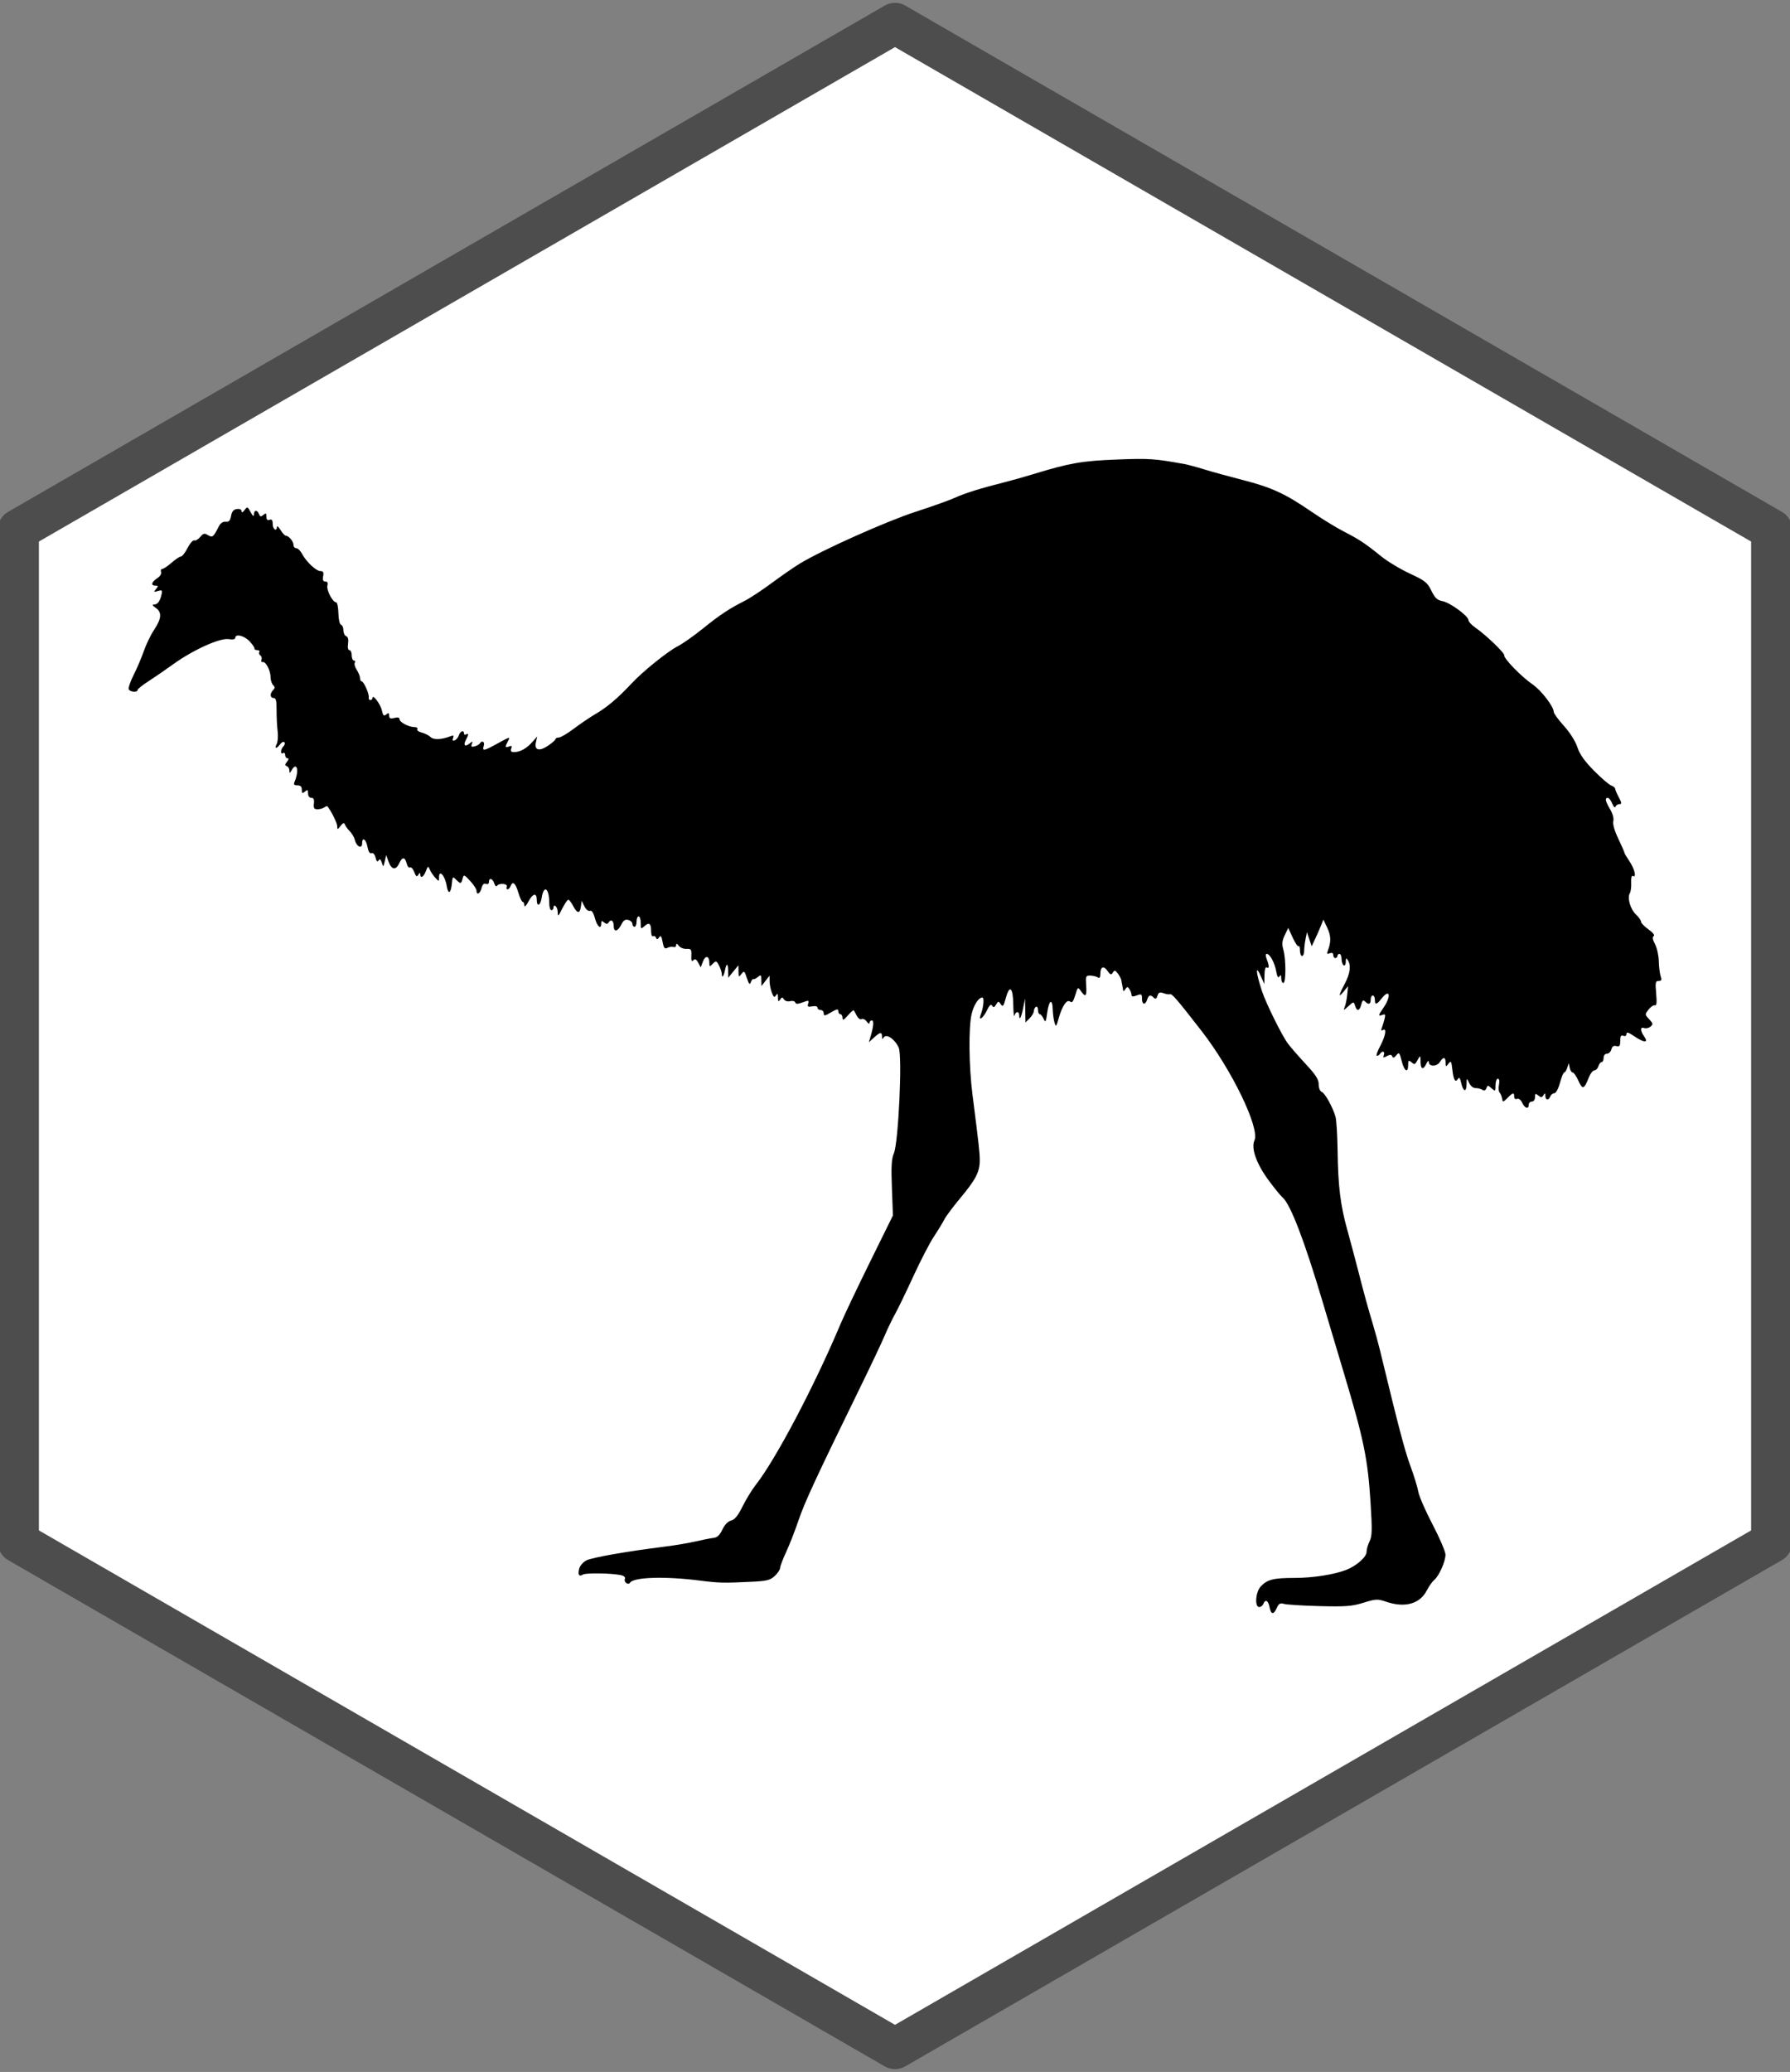 <?xml version="1.0" encoding="UTF-8" standalone="no"?>
<svg
   version="1.1"
   viewBox="0 0 165.921 192"
   fill="none"
   stroke="none"
   stroke-linecap="square"
   stroke-miterlimit="10"
   id="svg9"
   sodipodi:docname="TrialEmulation-v3.svg"
   width="43.9mm"
   height="50.8mm"
   inkscape:version="1.3.2 (091e20e, 2023-11-25)"
   inkscape:export-filename="TrialEmulation-v3.png"
   inkscape:export-xdpi="600"
   inkscape:export-ydpi="600"
   xmlns:inkscape="http://www.inkscape.org/namespaces/inkscape"
   xmlns:sodipodi="http://sodipodi.sourceforge.net/DTD/sodipodi-0.dtd"
   xmlns="http://www.w3.org/2000/svg"
   xmlns:svg="http://www.w3.org/2000/svg">
  <rect x="0" y="0" width="165.921" height="192" fill="#808080" stroke="none"/>
  <defs
     id="defs9">
    <rect
       x="209.819"
       y="16.385"
       width="125.163"
       height="71.002"
       id="rect5" />
  </defs>
  <sodipodi:namedview
     id="namedview9"
     pagecolor="#ffffff"
     bordercolor="#000000"
     borderopacity="0.25"
     inkscape:showpageshadow="2"
     inkscape:pageopacity="0.0"
     inkscape:pagecheckerboard="true"
     inkscape:deskcolor="#d1d1d1"
     inkscape:zoom="3.564186"
     inkscape:cx="129.48258"
     inkscape:cy="94.972596"
     inkscape:window-width="1840"
     inkscape:window-height="988"
     inkscape:window-x="715"
     inkscape:window-y="383"
     inkscape:window-maximized="0"
     inkscape:current-layer="svg9"
     inkscape:document-units="mm" />
  <clipPath
     id="p.0">
    <path
       d="M 0,0 H 960 V 540 H 0 Z"
       clip-rule="nonzero"
       id="path1" />
  </clipPath>
  <path
     sodipodi:type="star"
     style="display:inline;fill:#ffffff;stroke:#4d4d4d;stroke-width:5.012;stroke-linejoin:round;stroke-dasharray:none;stroke-opacity:1"
     id="path2"
     inkscape:flatsided="true"
     sodipodi:sides="6"
     sodipodi:cx="0"
     sodipodi:cy="0.91027611"
     sodipodi:r1="123.46327"
     sodipodi:r2="106.92233"
     sodipodi:arg1="0.52359878"
     sodipodi:arg2="1.0471976"
     inkscape:rounded="0"
     inkscape:randomized="0"
     d="M 106.922,62.642 -5.4344844e-7,124.374 -106.922,62.642 l 0,-123.463 L 5.4344842e-7,-122.553 106.922,-60.821 Z"
     transform="matrix(0.76,0,0,0.76,82.961,95.308)"
     inkscape:label="hexagon" />
  <path
     style="fill:#000000;stroke-width:1.853"
     d="m 117.678,148.919 c -0.124,-0.621 -0.396,-0.758 -0.576,-0.289 -0.061,0.159 -0.232,0.289 -0.379,0.289 -0.441,0 -0.342,-1.391 0.135,-1.903 0.605,-0.65 1.179,-0.796 3.126,-0.796 1.712,0 3.696,-0.309 4.819,-0.751 0.936,-0.368 1.866,-1.191 1.866,-1.652 0,-0.236 0.126,-0.682 0.281,-0.992 0.235,-0.471 0.25,-1.049 0.091,-3.572 -0.255,-4.059 -0.619,-5.833 -2.445,-11.925 -0.588,-1.961 -1.495,-4.997 -2.015,-6.747 -1.681,-5.65 -2.98,-9.025 -3.705,-9.627 -0.164,-0.136 -0.735,-0.837 -1.269,-1.557 -1.139,-1.537 -1.659,-2.991 -1.328,-3.718 0.516,-1.132 -2.091,-6.527 -4.903,-10.144 -2.278,-2.931 -2.731,-3.459 -2.922,-3.402 -0.106,0.031 -0.383,-0.014 -0.616,-0.1 -0.336,-0.124 -0.45,-0.074 -0.549,0.24 -0.091,0.288 -0.184,0.338 -0.338,0.184 -0.309,-0.309 -0.479,-0.262 -0.617,0.173 -0.171,0.54 -0.482,0.481 -0.482,-0.092 0,-0.429 -0.048,-0.459 -0.482,-0.294 -0.351,0.134 -0.483,0.119 -0.485,-0.053 -0.001,-0.13 -0.088,-0.366 -0.193,-0.525 -0.169,-0.257 -0.211,-0.257 -0.38,0 -0.132,0.202 -0.198,0.216 -0.217,0.048 -0.015,-0.133 -0.049,-0.328 -0.075,-0.434 -0.026,-0.106 -0.062,-0.301 -0.078,-0.434 -0.017,-0.133 -0.161,-0.414 -0.321,-0.626 -0.249,-0.33 -0.316,-0.343 -0.47,-0.096 -0.152,0.243 -0.228,0.22 -0.487,-0.149 -0.367,-0.521 -0.667,-0.401 -0.667,0.267 0,0.34 -0.071,0.436 -0.241,0.327 -0.132,-0.085 -0.443,-0.159 -0.691,-0.165 -0.419,-0.009 -0.445,0.053 -0.386,0.914 0.07,1.012 -0.052,1.141 -0.489,0.517 -0.278,-0.397 -0.292,-0.386 -0.523,0.384 -0.176,0.587 -0.298,0.742 -0.472,0.597 -0.3,-0.249 -0.741,0.395 -1.069,1.564 -0.221,0.788 -0.249,0.815 -0.382,0.368 -0.079,-0.265 -0.152,-0.807 -0.163,-1.205 -0.028,-1.061 -0.347,-0.881 -0.51,0.289 -0.124,0.89 -0.165,0.96 -0.337,0.578 -0.108,-0.239 -0.269,-0.434 -0.359,-0.434 -0.09,0 -0.163,-0.179 -0.163,-0.397 0,-0.218 -0.087,-0.343 -0.193,-0.278 -0.106,0.066 -0.193,0.244 -0.193,0.397 0,0.153 -0.173,0.451 -0.386,0.663 l -0.386,0.386 -0.021,-1.108 -0.021,-1.108 -0.166,0.846 c -0.175,0.889 -0.37,1.274 -0.37,0.728 0,-0.425 -0.333,-0.413 -0.445,0.016 -0.049,0.186 -0.098,-0.299 -0.11,-1.076 -0.024,-1.54 -0.344,-1.821 -0.679,-0.595 -0.23,0.841 -0.288,0.904 -0.514,0.558 -0.159,-0.242 -0.217,-0.231 -0.398,0.077 -0.164,0.28 -0.247,0.304 -0.368,0.108 -0.111,-0.179 -0.254,-0.046 -0.495,0.459 -0.335,0.703 -0.819,1.025 -0.561,0.374 0.251,-0.636 0.345,-1.59 0.156,-1.59 -0.36,0 -0.805,0.686 -1.003,1.545 -0.291,1.262 -0.252,4.829 0.082,7.45 0.602,4.738 0.674,5.385 0.674,6.095 -3.5e-4,1.056 -0.373,1.783 -1.767,3.45 -0.681,0.814 -1.362,1.725 -1.514,2.024 -0.152,0.299 -0.591,1.021 -0.978,1.604 -0.386,0.583 -1.239,2.231 -1.896,3.663 -0.657,1.431 -1.413,2.993 -1.68,3.47 -0.267,0.477 -0.706,1.388 -0.975,2.024 -0.269,0.636 -1.337,2.892 -2.375,5.012 -3.96,8.094 -5.058,10.463 -5.61,12.099 -0.313,0.929 -0.827,2.245 -1.141,2.923 -0.314,0.678 -0.571,1.356 -0.571,1.505 0,0.15 -0.22,0.48 -0.49,0.733 -0.415,0.39 -0.731,0.472 -2.072,0.538 -2.695,0.132 -3.07,0.123 -4.956,-0.115 -3.176,-0.401 -6.052,-0.31 -6.388,0.203 -0.175,0.267 -0.598,-0.042 -0.479,-0.35 0.062,-0.163 -0.091,-0.294 -0.421,-0.358 -0.91,-0.178 -3.208,-0.207 -3.471,-0.043 -0.36,0.224 -0.487,0.023 -0.345,-0.543 0.067,-0.268 0.365,-0.613 0.662,-0.767 0.524,-0.271 3.73,-0.835 7.261,-1.277 0.954,-0.119 2.255,-0.339 2.891,-0.488 0.636,-0.149 1.373,-0.294 1.638,-0.322 0.343,-0.036 0.578,-0.258 0.819,-0.77 0.212,-0.451 0.514,-0.763 0.81,-0.838 0.338,-0.085 0.64,-0.457 1.059,-1.305 0.322,-0.652 0.869,-1.546 1.214,-1.985 1.855,-2.357 5.44,-9.156 7.865,-14.912 0.335,-0.795 1.566,-3.386 2.736,-5.758 l 2.127,-4.313 -0.097,-2.552 c -0.076,-1.982 -0.034,-2.698 0.184,-3.205 0.421,-0.978 0.793,-8.954 0.455,-9.77 -0.32,-0.772 -1.147,-1.354 -1.387,-0.976 -0.129,0.203 -0.166,0.186 -0.169,-0.076 -0.004,-0.447 -0.171,-0.425 -0.742,0.096 l -0.475,0.434 0.143,-0.482 c 0.297,-1 0.342,-1.542 0.129,-1.542 -0.118,0 -0.215,0.103 -0.215,0.23 0,0.126 -0.117,0.07 -0.26,-0.126 -0.143,-0.195 -0.355,-0.296 -0.472,-0.224 -0.117,0.073 -0.315,-0.065 -0.441,-0.308 -0.126,-0.242 -0.256,-0.471 -0.289,-0.51 -0.033,-0.039 -0.279,0.178 -0.546,0.482 -0.384,0.436 -0.487,0.482 -0.492,0.215 -0.004,-0.186 -0.093,-0.337 -0.199,-0.337 -0.106,0 -0.193,-0.127 -0.193,-0.283 0,-0.226 -0.134,-0.203 -0.675,0.115 -0.581,0.343 -0.675,0.355 -0.675,0.09 0,-0.17 -0.13,-0.308 -0.289,-0.308 -0.159,0 -0.289,-0.097 -0.289,-0.215 0,-0.126 -0.201,-0.177 -0.487,-0.122 -0.4,0.076 -0.467,0.031 -0.377,-0.253 0.1,-0.314 0.052,-0.325 -0.507,-0.119 -0.461,0.17 -0.636,0.172 -0.693,0.007 -0.042,-0.121 -0.254,-0.174 -0.471,-0.117 -0.227,0.059 -0.47,-0.011 -0.569,-0.165 -0.146,-0.227 -0.202,-0.224 -0.363,0.021 -0.151,0.231 -0.191,0.192 -0.196,-0.193 -0.004,-0.372 -0.047,-0.417 -0.185,-0.199 -0.143,0.226 -0.219,0.176 -0.383,-0.254 -0.112,-0.295 -0.206,-0.769 -0.208,-1.054 l -0.004,-0.518 -0.377,0.482 -0.377,0.482 -0.004,-0.554 c -0.004,-0.493 -0.039,-0.525 -0.323,-0.289 -0.175,0.146 -0.367,0.236 -0.426,0.202 -0.059,-0.034 -0.162,0.094 -0.23,0.286 -0.095,0.272 -0.175,0.188 -0.364,-0.383 -0.222,-0.674 -0.262,-0.704 -0.506,-0.382 -0.243,0.32 -0.265,0.302 -0.271,-0.23 l -0.007,-0.578 -0.474,0.578 -0.474,0.578 -0.007,-0.659 c -0.007,-0.712 -0.16,-0.721 -0.296,-0.016 -0.103,0.534 -0.289,0.755 -0.289,0.343 0,-0.165 -0.116,-0.522 -0.257,-0.794 -0.24,-0.462 -0.278,-0.474 -0.578,-0.173 -0.3,0.3 -0.321,0.294 -0.321,-0.094 0,-0.645 -0.363,-0.714 -0.593,-0.112 l -0.207,0.542 -0.234,-0.436 c -0.173,-0.321 -0.291,-0.379 -0.45,-0.22 -0.159,0.159 -0.208,0.046 -0.185,-0.432 0.027,-0.575 -0.023,-0.645 -0.446,-0.621 -0.262,0.015 -0.585,-0.115 -0.717,-0.289 -0.172,-0.227 -0.242,-0.243 -0.246,-0.059 -0.004,0.141 -0.115,0.218 -0.247,0.171 -0.132,-0.048 -0.383,-0.013 -0.558,0.076 -0.257,0.132 -0.341,0.03 -0.449,-0.543 -0.102,-0.543 -0.177,-0.642 -0.324,-0.429 -0.147,0.212 -0.215,0.22 -0.29,0.034 -0.054,-0.133 -0.177,-0.193 -0.274,-0.133 -0.097,0.06 -0.176,-0.142 -0.176,-0.449 0,-0.738 -0.181,-0.885 -0.611,-0.496 -0.335,0.303 -0.353,0.289 -0.353,-0.289 0,-0.334 -0.087,-0.608 -0.193,-0.608 -0.106,0 -0.193,0.217 -0.193,0.482 0,0.265 -0.087,0.482 -0.193,0.482 -0.106,0 -0.193,-0.12 -0.193,-0.267 0,-0.147 -0.173,-0.312 -0.384,-0.367 -0.277,-0.072 -0.451,0.038 -0.626,0.397 -0.337,0.691 -0.724,0.775 -0.724,0.156 0,-0.506 -0.26,-0.664 -0.488,-0.296 -0.085,0.138 -0.211,0.131 -0.397,-0.024 -0.215,-0.179 -0.272,-0.16 -0.272,0.087 0,0.607 -0.373,0.303 -0.583,-0.474 -0.14,-0.519 -0.298,-0.754 -0.465,-0.69 -0.143,0.055 -0.365,-0.126 -0.51,-0.418 l -0.256,-0.515 -0.069,0.53 c -0.09,0.689 -0.346,0.672 -0.719,-0.048 -0.165,-0.318 -0.366,-0.578 -0.449,-0.578 -0.082,0 -0.335,0.369 -0.561,0.819 -0.383,0.763 -0.412,0.783 -0.423,0.289 -0.011,-0.476 -0.397,-0.804 -0.397,-0.337 0,0.106 -0.087,0.193 -0.193,0.193 -0.106,0 -0.193,-0.297 -0.193,-0.659 0,-1.378 -0.499,-1.737 -0.696,-0.501 -0.121,0.757 -0.46,0.902 -0.46,0.196 0,-0.666 -0.365,-0.599 -0.755,0.138 -0.228,0.431 -0.388,0.592 -0.393,0.392 -0.006,-0.186 -0.076,-0.337 -0.159,-0.337 -0.083,0 -0.266,-0.39 -0.407,-0.867 -0.261,-0.885 -0.524,-1.095 -0.722,-0.578 -0.061,0.159 -0.186,0.289 -0.277,0.289 -0.091,0 -0.123,-0.111 -0.071,-0.248 0.111,-0.29 -0.713,-0.359 -0.905,-0.076 -0.068,0.1 -0.182,-0.004 -0.254,-0.229 -0.148,-0.467 -0.49,-0.556 -0.49,-0.128 0,0.169 -0.113,0.24 -0.281,0.175 -0.187,-0.072 -0.323,0.058 -0.406,0.392 -0.132,0.525 -0.469,0.691 -0.469,0.231 0,-0.148 -0.265,-0.552 -0.588,-0.898 -0.565,-0.605 -0.593,-0.613 -0.697,-0.213 -0.131,0.502 -0.191,0.511 -0.608,0.091 -0.303,-0.305 -0.327,-0.284 -0.385,0.337 -0.091,0.973 -0.349,1.089 -0.488,0.218 -0.143,-0.895 -0.703,-1.529 -0.703,-0.795 0,0.439 -0.005,0.44 -0.347,0.072 -0.191,-0.206 -0.42,-0.547 -0.51,-0.759 -0.152,-0.36 -0.176,-0.351 -0.365,0.145 -0.208,0.546 -0.511,0.716 -0.516,0.289 -0.002,-0.164 -0.06,-0.15 -0.182,0.042 -0.143,0.226 -0.219,0.176 -0.382,-0.253 -0.112,-0.294 -0.288,-0.483 -0.391,-0.419 -0.103,0.064 -0.243,-0.105 -0.31,-0.374 -0.156,-0.621 -0.414,-0.624 -0.694,-0.008 -0.302,0.664 -0.713,0.603 -0.98,-0.145 l -0.224,-0.626 -0.131,0.578 c -0.127,0.56 -0.135,0.564 -0.275,0.128 -0.103,-0.323 -0.187,-0.38 -0.297,-0.203 -0.106,0.172 -0.191,0.093 -0.28,-0.26 -0.076,-0.304 -0.227,-0.469 -0.375,-0.412 -0.161,0.062 -0.293,-0.144 -0.377,-0.591 -0.136,-0.726 -0.497,-0.949 -0.497,-0.307 0,0.531 -0.512,0.298 -0.662,-0.302 -0.065,-0.26 -0.279,-0.633 -0.475,-0.829 -0.196,-0.196 -0.401,-0.476 -0.455,-0.622 -0.075,-0.203 -0.17,-0.175 -0.403,0.12 -0.291,0.368 -0.305,0.369 -0.311,0.023 -0.005,-0.285 -0.527,-1.346 -0.902,-1.833 -0.032,-0.042 -0.169,0.003 -0.304,0.099 -0.135,0.096 -0.419,0.173 -0.631,0.171 -0.306,-0.003 -0.373,-0.113 -0.324,-0.533 0.044,-0.379 -0.024,-0.529 -0.241,-0.529 -0.18,0 -0.303,-0.166 -0.303,-0.409 0,-0.342 -0.048,-0.37 -0.289,-0.169 -0.242,0.2 -0.289,0.173 -0.289,-0.169 0,-0.288 -0.121,-0.409 -0.406,-0.409 -0.313,0 -0.373,-0.077 -0.262,-0.337 0.444,-1.038 0.214,-1.909 -0.28,-1.06 -0.177,0.304 -0.197,0.306 -0.202,0.016 -0.003,-0.177 -0.114,-0.358 -0.247,-0.402 -0.188,-0.063 -0.183,-0.152 0.024,-0.402 0.172,-0.208 0.189,-0.32 0.048,-0.32 -0.119,0 -0.216,-0.135 -0.216,-0.301 0,-0.165 -0.087,-0.247 -0.193,-0.181 -0.271,0.167 -0.241,-0.356 0.035,-0.633 0.125,-0.125 0.162,-0.294 0.081,-0.376 -0.081,-0.081 -0.258,0.004 -0.394,0.19 -0.327,0.447 -0.558,0.433 -0.316,-0.019 0.105,-0.196 0.143,-0.738 0.086,-1.205 -0.058,-0.467 -0.101,-1.347 -0.096,-1.957 0.006,-0.845 -0.058,-1.108 -0.272,-1.108 -0.339,0 -0.367,-0.414 -0.049,-0.733 0.18,-0.18 0.18,-0.283 0,-0.463 -0.127,-0.127 -0.233,-0.453 -0.234,-0.723 -0.004,-0.622 -0.442,-1.47 -0.729,-1.41 -0.12,0.025 -0.172,-0.074 -0.116,-0.221 0.056,-0.147 0.009,-0.325 -0.106,-0.397 -0.115,-0.071 -0.159,-0.21 -0.098,-0.309 0.061,-0.099 -0.024,-0.179 -0.19,-0.179 -0.165,0 -0.281,-0.065 -0.257,-0.145 0.024,-0.08 -0.181,-0.383 -0.456,-0.675 -0.497,-0.528 -1.322,-0.725 -1.322,-0.315 0,0.134 -0.236,0.178 -0.626,0.117 -0.802,-0.125 -3.302,1.008 -5.12,2.321 -0.709,0.512 -1.745,1.224 -2.302,1.582 -0.557,0.357 -1.012,0.722 -1.012,0.81 0,0.257 -0.731,0.185 -0.821,-0.081 -0.045,-0.133 0.167,-0.734 0.472,-1.337 0.305,-0.603 0.724,-1.59 0.932,-2.193 0.208,-0.603 0.638,-1.491 0.958,-1.973 0.692,-1.045 0.733,-1.62 0.147,-2.029 -0.339,-0.237 -0.365,-0.305 -0.117,-0.313 0.315,-0.01 0.546,-0.364 0.677,-1.035 0.055,-0.285 -0.013,-0.325 -0.365,-0.213 -0.385,0.122 -0.404,0.102 -0.17,-0.18 0.226,-0.272 0.219,-0.317 -0.05,-0.317 -0.458,0 -0.382,-0.331 0.158,-0.685 0.273,-0.179 0.426,-0.424 0.365,-0.583 -0.058,-0.151 -0.012,-0.275 0.101,-0.275 0.114,0 0.503,-0.26 0.865,-0.578 0.362,-0.318 0.754,-0.578 0.87,-0.578 0.116,0 0.391,-0.353 0.611,-0.784 0.22,-0.431 0.502,-0.75 0.627,-0.708 0.125,0.042 0.375,-0.105 0.555,-0.325 0.276,-0.337 0.389,-0.363 0.71,-0.168 0.421,0.256 0.509,0.189 0.981,-0.755 0.173,-0.346 0.396,-0.509 0.66,-0.482 0.304,0.031 0.423,-0.096 0.503,-0.537 0.075,-0.412 0.229,-0.596 0.537,-0.64 0.259,-0.037 0.435,0.041 0.439,0.193 0.004,0.166 0.1,0.131 0.274,-0.1 0.254,-0.335 0.284,-0.325 0.564,0.193 0.207,0.383 0.299,0.445 0.304,0.209 0.01,-0.423 0.312,-0.44 0.471,-0.026 0.097,0.252 0.174,0.266 0.406,0.073 0.238,-0.198 0.287,-0.17 0.287,0.165 0,0.279 0.089,0.369 0.289,0.292 0.211,-0.081 0.289,0.024 0.289,0.392 0,0.488 0.38,0.743 0.391,0.262 0.003,-0.133 0.153,-0.003 0.334,0.289 0.181,0.292 0.401,0.53 0.491,0.53 0.269,0 0.713,0.531 0.713,0.854 0,0.167 0.115,0.303 0.257,0.303 0.141,0 0.38,0.231 0.53,0.514 0.398,0.749 1.31,1.606 1.707,1.606 0.263,0 0.322,0.113 0.252,0.482 -0.066,0.343 -0.008,0.482 0.201,0.482 0.195,0 0.261,0.125 0.196,0.372 -0.107,0.409 0.484,1.556 0.801,1.556 0.11,1.35e-4 0.207,0.451 0.217,1.002 0.01,0.575 0.113,1.033 0.241,1.076 0.123,0.041 0.224,0.275 0.224,0.52 0,0.245 0.116,0.49 0.258,0.544 0.168,0.064 0.228,0.308 0.171,0.695 -0.053,0.362 -0.003,0.596 0.127,0.596 0.118,0 0.215,0.217 0.215,0.482 0,0.265 0.092,0.482 0.204,0.482 0.112,0 0.148,0.091 0.08,0.201 -0.068,0.111 0.013,0.411 0.181,0.668 0.168,0.257 0.306,0.6 0.306,0.763 0,0.163 0.066,0.296 0.146,0.296 0.197,0 0.723,1.192 0.659,1.494 -0.028,0.133 0.04,0.241 0.15,0.241 0.111,0 0.201,-0.087 0.201,-0.193 0,-0.408 0.739,0.57 0.865,1.146 0.109,0.495 0.184,0.565 0.405,0.382 0.216,-0.179 0.272,-0.157 0.272,0.108 0,0.26 0.107,0.307 0.482,0.213 0.324,-0.081 0.482,-0.041 0.483,0.124 0.002,0.279 0.862,0.727 1.398,0.727 0.197,0 0.306,0.084 0.243,0.187 -0.064,0.103 0.126,0.248 0.42,0.322 0.295,0.074 0.66,0.259 0.812,0.411 0.274,0.274 1.035,0.246 1.833,-0.069 0.292,-0.115 0.345,-0.08 0.251,0.167 -0.083,0.217 -0.037,0.281 0.152,0.208 0.15,-0.057 0.325,-0.27 0.389,-0.472 0.123,-0.389 0.476,-0.51 0.476,-0.164 0,0.112 0.087,0.151 0.193,0.085 0.25,-0.155 0.245,0.025 -0.016,0.511 -0.268,0.501 -0.088,0.681 0.336,0.336 0.288,-0.235 0.315,-0.229 0.212,0.047 -0.09,0.24 -0.029,0.292 0.256,0.218 0.206,-0.054 0.421,-0.174 0.479,-0.267 0.204,-0.331 0.492,-0.164 0.371,0.216 -0.162,0.511 -2.82e-4,0.485 1.236,-0.196 1.233,-0.68 1.245,-0.682 0.988,-0.202 -0.275,0.513 -0.252,0.599 0.123,0.455 0.244,-0.094 0.293,-0.046 0.199,0.199 -0.091,0.236 -0.019,0.323 0.268,0.323 0.551,0 1.158,-0.336 1.687,-0.934 l 0.453,-0.512 -0.12,0.534 c -0.168,0.748 0.309,0.876 1.145,0.307 0.368,-0.251 0.67,-0.521 0.671,-0.6 7.22e-4,-0.08 0.14,-0.145 0.309,-0.145 0.169,0 0.798,-0.371 1.397,-0.825 0.6,-0.454 1.515,-1.072 2.035,-1.375 1.032,-0.6 2.072,-1.483 3.285,-2.785 1.061,-1.139 3.365,-2.996 4.33,-3.488 0.434,-0.221 1.461,-0.945 2.283,-1.607 1.591,-1.283 2.455,-1.857 3.882,-2.578 0.489,-0.247 1.627,-0.996 2.528,-1.664 0.901,-0.668 2.072,-1.478 2.602,-1.8 2.062,-1.252 8.025,-3.92 10.698,-4.786 1.537,-0.498 3.185,-1.086 3.662,-1.307 0.89,-0.411 2.488,-0.912 4.53,-1.42 0.636,-0.158 1.85,-0.499 2.699,-0.758 3.43,-1.048 4.524,-1.24 7.784,-1.368 2.999,-0.118 3.518,-0.083 6.287,0.423 0.318,0.058 1.142,0.28 1.831,0.494 0.689,0.214 2.294,0.655 3.566,0.981 2.664,0.682 3.938,1.269 6.361,2.932 0.954,0.655 2.299,1.48 2.988,1.834 1.447,0.743 2.007,1.114 3.47,2.3 0.583,0.473 1.777,1.192 2.653,1.599 1.423,0.661 1.637,0.831 2.007,1.592 0.33,0.678 0.54,0.876 1.031,0.968 0.699,0.131 2.406,1.379 2.406,1.76 0,0.138 0.282,0.445 0.626,0.683 0.991,0.685 2.744,2.368 2.696,2.589 -0.061,0.28 1.618,2 2.604,2.669 0.805,0.546 1.977,2.063 1.977,2.559 0,0.14 0.423,0.721 0.94,1.293 0.557,0.615 1.068,1.422 1.253,1.98 0.222,0.67 0.667,1.299 1.542,2.182 0.676,0.682 1.392,1.297 1.59,1.367 0.199,0.07 0.365,0.205 0.369,0.3 0.004,0.095 0.158,0.455 0.342,0.8 0.277,0.52 0.287,0.626 0.056,0.626 -0.153,0 -0.318,0.108 -0.367,0.241 -0.05,0.135 -0.182,0.009 -0.3,-0.289 -0.116,-0.292 -0.3,-0.53 -0.408,-0.53 -0.298,0 -0.24,0.291 0.209,1.053 0.244,0.413 0.363,0.858 0.297,1.109 -0.067,0.257 0.111,0.882 0.46,1.614 0.314,0.657 0.57,1.243 0.57,1.303 0,0.06 0.217,0.428 0.482,0.819 0.472,0.695 0.664,1.563 0.296,1.335 -0.109,-0.067 -0.171,0.188 -0.15,0.615 0.02,0.401 -0.035,0.844 -0.123,0.983 -0.26,0.415 0.043,1.483 0.557,1.966 0.263,0.247 0.479,0.551 0.479,0.675 0,0.124 0.311,0.446 0.691,0.716 0.409,0.291 0.606,0.544 0.483,0.62 -0.142,0.088 -0.103,0.325 0.121,0.744 0.181,0.339 0.339,1.049 0.351,1.579 0.013,0.53 0.091,1.159 0.175,1.398 0.12,0.343 0.081,0.434 -0.186,0.434 -0.297,0 -0.325,0.142 -0.233,1.167 0.076,0.833 0.042,1.146 -0.116,1.093 -0.122,-0.041 -0.385,0.133 -0.584,0.387 -0.356,0.453 -0.355,0.468 0.053,0.902 0.366,0.39 0.381,0.47 0.122,0.685 -0.161,0.134 -0.424,0.193 -0.585,0.131 -0.379,-0.145 -0.374,0.25 0.009,0.797 0.42,0.6 -0.026,0.578 -0.948,-0.048 -0.518,-0.352 -0.702,-0.404 -0.702,-0.199 0,0.167 -0.115,0.233 -0.289,0.166 -0.218,-0.084 -0.289,0.033 -0.289,0.47 0,0.472 -0.067,0.563 -0.359,0.487 -0.247,-0.065 -0.392,0.031 -0.464,0.307 -0.058,0.221 -0.243,0.401 -0.412,0.401 -0.179,0 -0.307,0.161 -0.307,0.386 0,0.212 -0.081,0.386 -0.18,0.386 -0.099,0 -0.235,0.173 -0.302,0.386 -0.067,0.212 -0.236,0.386 -0.375,0.386 -0.139,0 -0.365,0.282 -0.501,0.626 -0.452,1.14 -0.594,1.19 -0.974,0.343 -0.191,-0.427 -0.433,-0.777 -0.537,-0.777 -0.104,0 -0.227,-0.195 -0.274,-0.434 l -0.085,-0.434 -0.143,0.434 c -0.079,0.239 -0.204,0.434 -0.279,0.434 -0.074,0 -0.254,0.434 -0.398,0.964 -0.15,0.551 -0.374,0.964 -0.523,0.964 -0.143,0 -0.31,0.13 -0.371,0.289 -0.152,0.396 -0.455,0.365 -0.458,-0.048 -0.002,-0.277 -0.034,-0.288 -0.178,-0.06 -0.145,0.229 -0.227,0.234 -0.479,0.025 -0.26,-0.216 -0.304,-0.194 -0.304,0.157 0,0.235 -0.123,0.409 -0.289,0.409 -0.159,0 -0.289,0.13 -0.289,0.289 0,0.449 -0.37,0.341 -0.606,-0.177 -0.125,-0.275 -0.322,-0.425 -0.478,-0.365 -0.157,0.06 -0.265,-0.024 -0.265,-0.208 0,-0.413 -0.111,-0.391 -0.624,0.122 -0.419,0.419 -0.433,0.421 -0.501,0.048 -0.038,-0.211 -0.143,-0.461 -0.233,-0.556 -0.09,-0.095 -0.114,-0.42 -0.053,-0.723 0.069,-0.344 0.029,-0.55 -0.107,-0.55 -0.119,0 -0.217,0.274 -0.217,0.608 0,0.583 -0.015,0.594 -0.362,0.281 -0.335,-0.303 -0.371,-0.304 -0.484,-0.007 -0.08,0.209 -0.205,0.261 -0.361,0.15 -0.131,-0.093 -0.412,-0.167 -0.624,-0.163 -0.228,0.004 -0.478,-0.192 -0.611,-0.479 -0.225,-0.485 -0.225,-0.485 -0.241,0.153 -0.019,0.766 -0.319,0.656 -0.504,-0.184 -0.094,-0.43 -0.178,-0.527 -0.293,-0.341 -0.241,0.389 -0.409,0.106 -0.519,-0.877 -0.088,-0.783 -0.127,-0.842 -0.357,-0.54 -0.239,0.316 -0.258,0.309 -0.264,-0.094 -0.007,-0.533 -0.222,-0.557 -0.532,-0.06 -0.273,0.437 -1.01,0.451 -1.029,0.019 -0.009,-0.193 -0.086,-0.145 -0.222,0.137 -0.299,0.62 -0.535,0.536 -0.542,-0.193 -0.006,-0.564 -0.027,-0.588 -0.221,-0.241 -0.312,0.559 -0.314,0.56 -0.636,0.293 -0.251,-0.208 -0.294,-0.169 -0.294,0.262 0,0.806 -0.36,0.586 -0.599,-0.366 -0.201,-0.799 -0.243,-0.843 -0.497,-0.53 -0.2,0.246 -0.305,0.275 -0.377,0.102 -0.076,-0.181 -0.197,-0.187 -0.499,-0.026 -0.336,0.18 -0.38,0.165 -0.28,-0.098 0.13,-0.338 -0.155,-0.434 -0.35,-0.119 -0.066,0.106 -0.198,0.193 -0.295,0.193 -0.097,0 0.039,-0.403 0.301,-0.896 0.507,-0.954 0.638,-1.732 0.251,-1.493 -0.154,0.095 -0.184,0.032 -0.096,-0.199 0.071,-0.186 0.186,-0.562 0.254,-0.834 0.102,-0.407 0.068,-0.474 -0.194,-0.374 -0.411,0.158 -0.401,0.043 0.051,-0.597 0.786,-1.112 0.659,-1.926 -0.142,-0.908 -0.458,0.583 -0.613,0.607 -0.613,0.096 0,-0.212 -0.087,-0.386 -0.193,-0.386 -0.106,0 -0.193,0.173 -0.193,0.386 0,0.432 -0.199,0.495 -0.529,0.165 -0.166,-0.166 -0.253,-0.094 -0.349,0.289 -0.154,0.612 -0.399,0.658 -0.573,0.108 -0.127,-0.401 -0.129,-0.401 -0.622,0.048 -0.446,0.406 -0.479,0.412 -0.336,0.065 0.087,-0.212 0.193,-0.733 0.234,-1.157 l 0.076,-0.771 -0.392,0.482 c -0.529,0.651 -0.5,0.4 0.081,-0.693 0.504,-0.949 0.605,-1.71 0.289,-2.198 -0.15,-0.233 -0.187,-0.202 -0.19,0.156 -0.001,0.247 -0.089,0.392 -0.196,0.326 -0.106,-0.066 -0.193,-0.331 -0.193,-0.59 0,-0.259 -0.087,-0.471 -0.193,-0.471 -0.106,0 -0.193,0.087 -0.193,0.193 0,0.106 -0.087,0.193 -0.193,0.193 -0.106,0 -0.193,-0.127 -0.193,-0.283 0,-0.185 -0.111,-0.24 -0.323,-0.159 -0.257,0.099 -0.293,0.048 -0.179,-0.247 0.312,-0.807 0.299,-1.368 -0.05,-2.106 l -0.364,-0.771 -0.229,0.575 c -0.126,0.316 -0.37,0.873 -0.542,1.236 l -0.313,0.661 -0.22,-0.653 -0.22,-0.653 -0.129,0.645 c -0.071,0.355 -0.129,0.851 -0.129,1.103 0,0.252 -0.087,0.458 -0.193,0.458 -0.106,0 -0.193,-0.231 -0.193,-0.514 0,-0.283 -0.057,-0.458 -0.125,-0.389 -0.069,0.069 -0.314,-0.285 -0.545,-0.787 l -0.42,-0.913 -0.322,0.676 c -0.253,0.531 -0.28,0.821 -0.129,1.348 0.25,0.873 0.25,3.084 -1.3e-4,3.084 -0.106,0 -0.194,-0.195 -0.196,-0.434 -0.002,-0.315 -0.048,-0.362 -0.168,-0.174 -0.115,0.181 -0.206,0.034 -0.3,-0.482 -0.147,-0.806 -0.585,-1.609 -0.878,-1.609 -0.115,0 -0.113,0.184 0.004,0.494 0.241,0.634 0.239,0.909 -0.006,0.759 -0.116,-0.072 -0.199,0.21 -0.208,0.712 l -0.015,0.831 -0.274,-0.626 c -0.574,-1.313 -0.533,-0.51 0.066,1.301 0.377,1.138 1.848,4.109 2.404,4.852 0.241,0.322 0.98,1.169 1.642,1.882 0.933,1.004 1.205,1.429 1.205,1.887 0,0.339 0.119,0.636 0.28,0.698 0.303,0.116 1.023,1.414 1.278,2.305 0.087,0.303 0.174,1.737 0.194,3.186 0.044,3.23 0.261,5.004 0.889,7.261 0.265,0.954 0.694,2.559 0.953,3.566 0.643,2.503 0.925,3.53 1.399,5.108 0.223,0.742 0.532,1.87 0.685,2.506 1.707,7.062 2.299,9.317 2.814,10.706 0.332,0.897 0.666,1.982 0.741,2.411 0.076,0.429 0.674,1.803 1.33,3.052 0.656,1.249 1.191,2.503 1.189,2.786 -0.006,0.641 -0.595,1.965 -1.039,2.333 -0.184,0.152 -0.497,0.595 -0.696,0.985 -0.632,1.238 -2.029,1.627 -3.748,1.044 -0.815,-0.277 -0.959,-0.271 -2.123,0.089 -1.072,0.331 -1.652,0.375 -4.096,0.311 -1.566,-0.041 -3.04,-0.134 -3.275,-0.206 -0.34,-0.104 -0.475,-0.028 -0.657,0.372 -0.302,0.662 -0.536,0.636 -0.678,-0.075 z"
     id="path5"
     inkscape:label="emu_trace" />
</svg>
